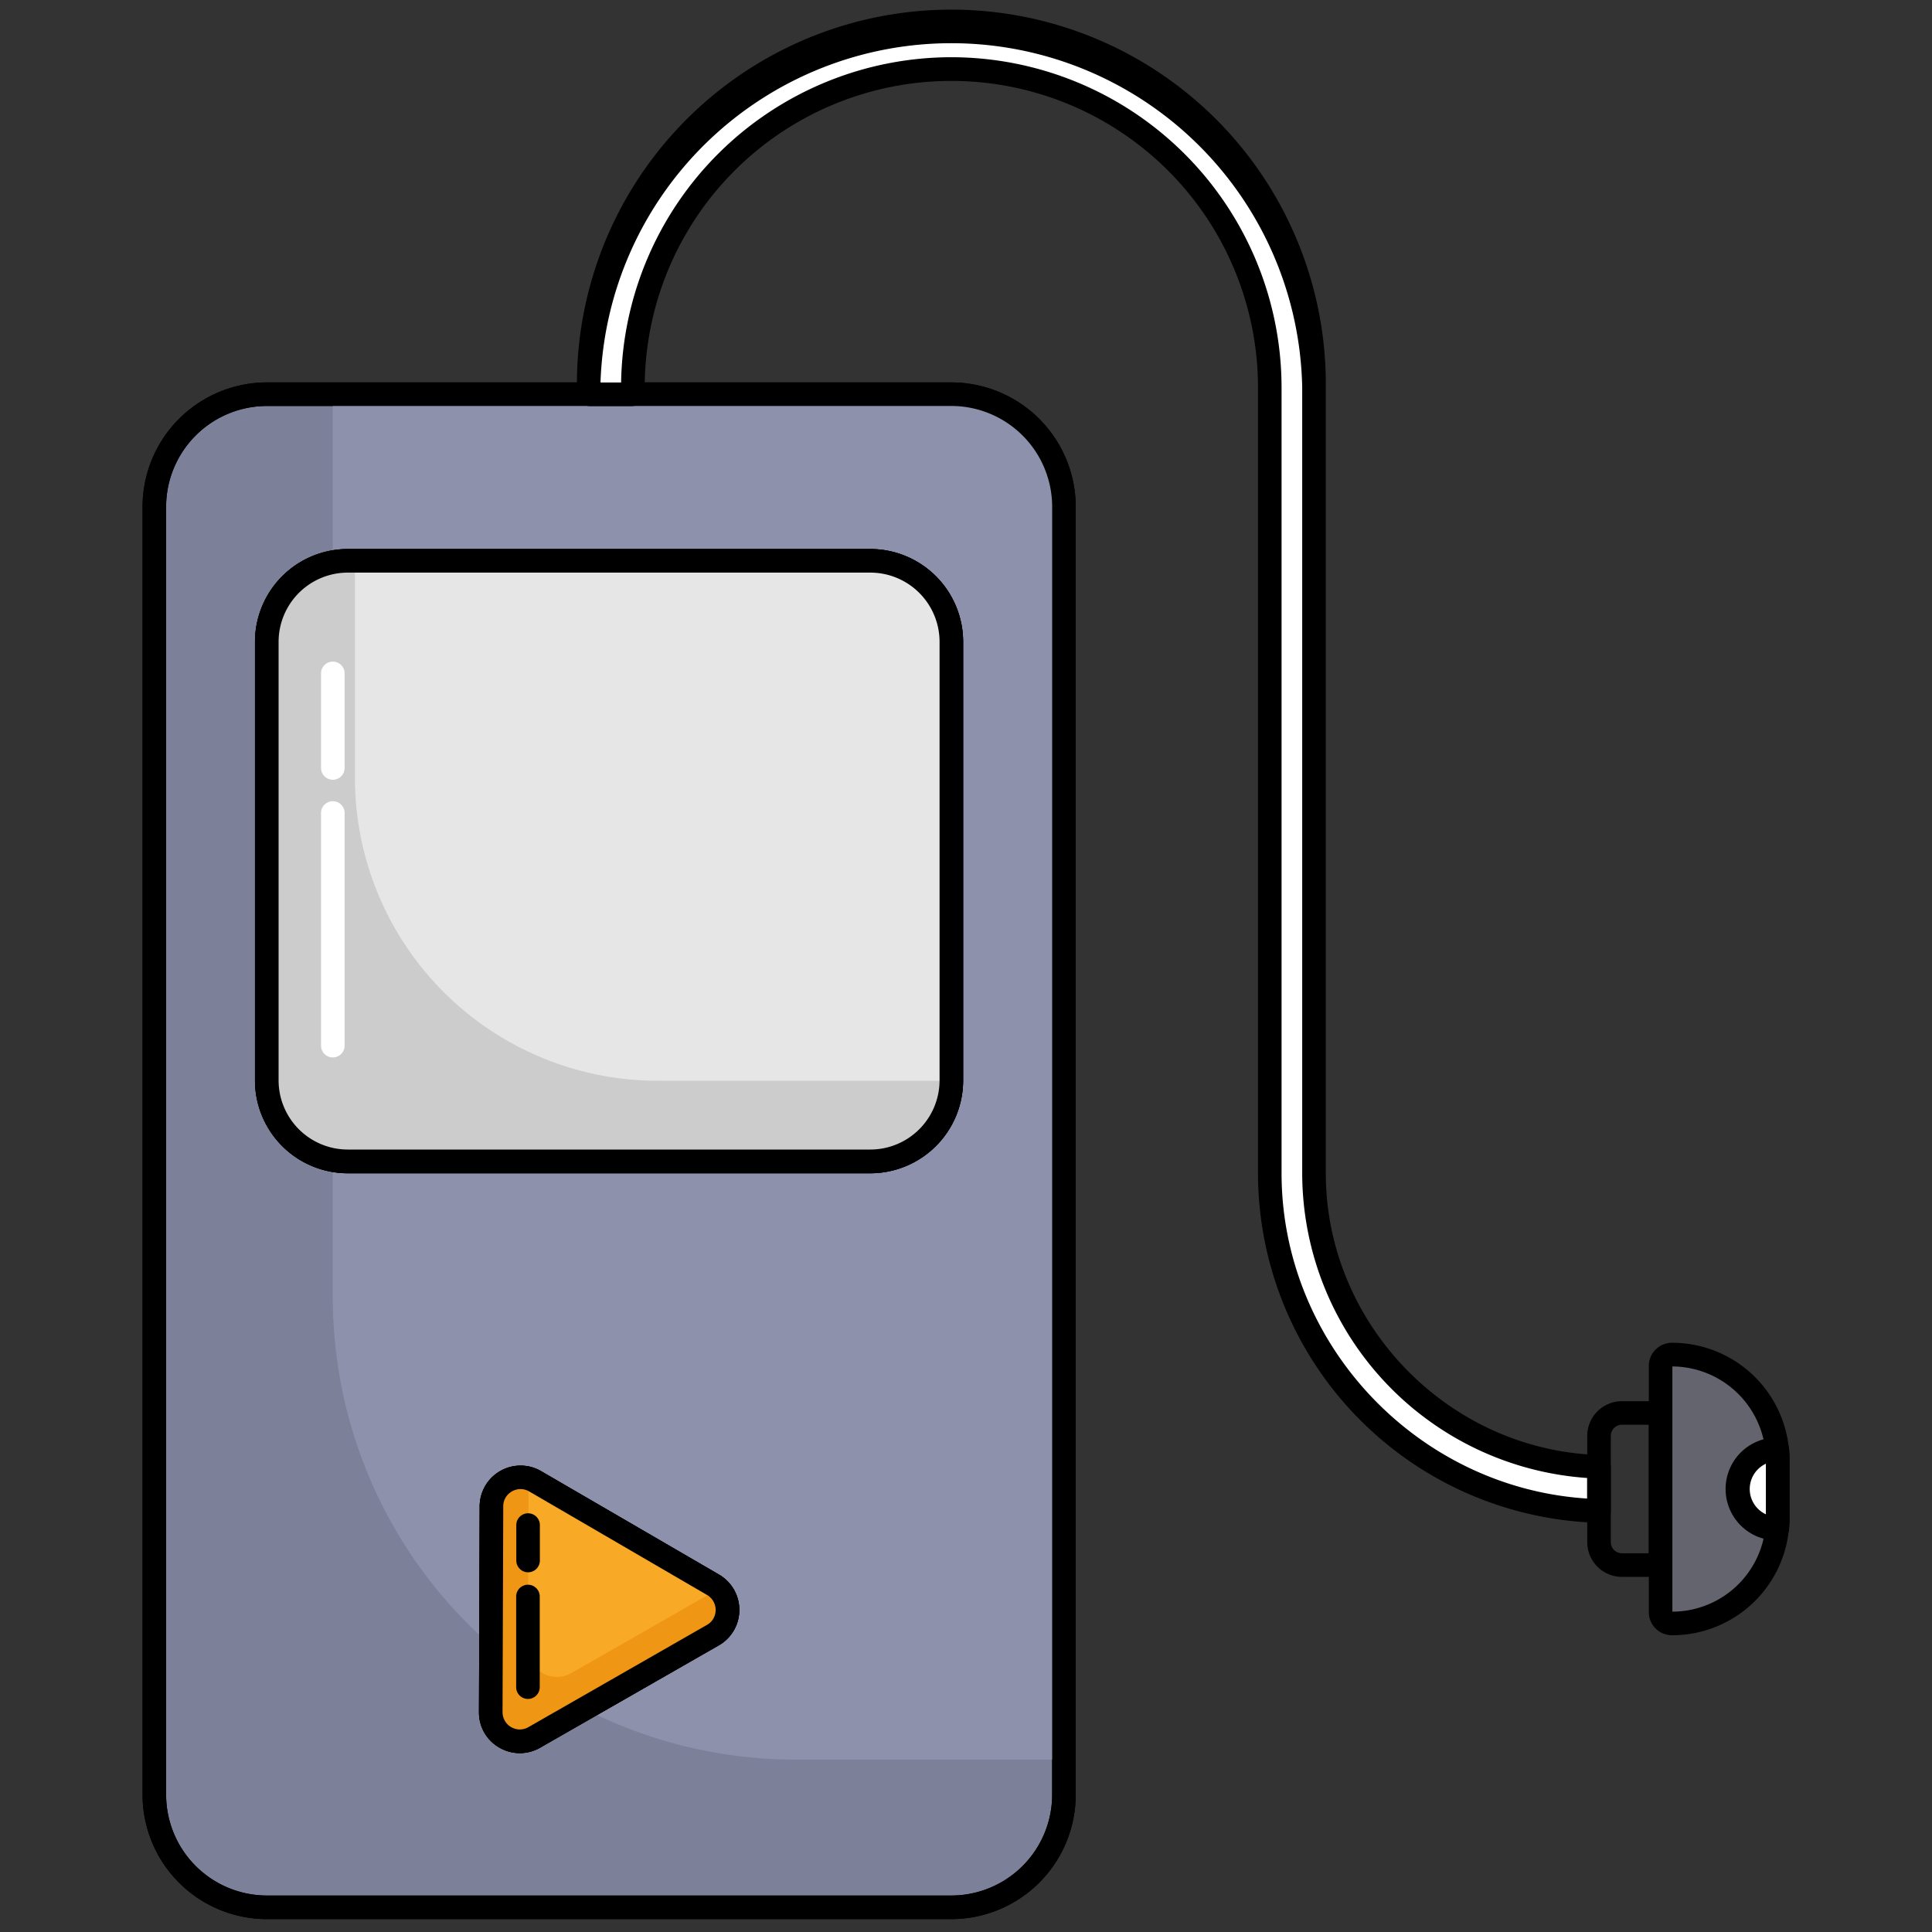 <svg id="Fitness_Color_Icons" data-name="Fitness Color Icons" xmlns="http://www.w3.org/2000/svg" viewBox="0 0 600 600"><rect x="0" y="0" width="600" height="600" fill="#333333" stroke="none"/><path d="M330.42,157.38v400a35,35,0,0,1-35,35H82.89a35,35,0,0,1-35-35v-400a35,35,0,0,1,35-35H295.45A35,35,0,0,1,330.42,157.38Z" fill="#7c8199"/><path d="M295.45,596H82.89a38.66,38.66,0,0,1-38.62-38.62v-400a38.66,38.66,0,0,1,38.62-38.62H295.45a38.67,38.67,0,0,1,38.63,38.62v400A38.67,38.67,0,0,1,295.45,596ZM82.89,126.08a31.33,31.33,0,0,0-31.3,31.3v400a31.33,31.33,0,0,0,31.3,31.29H295.45a31.34,31.34,0,0,0,31.31-31.29v-400a31.34,31.34,0,0,0-31.31-31.3Z"/><path d="M330.42,157.38V546.45H246.91A143.55,143.55,0,0,1,103.36,402.89V122.42H295.45A35,35,0,0,1,330.42,157.38Z" fill="#8d91ac"/><rect x="82.89" y="174.17" width="212.57" height="186.54" rx="24.04" fill="#8d91ac"/><path d="M270.3,364.37H108a28.85,28.85,0,0,1-28.82-28.82V199.32A28.85,28.85,0,0,1,108,170.5H270.3a28.85,28.85,0,0,1,28.81,28.82V335.55A28.85,28.85,0,0,1,270.3,364.37ZM108,177.83a21.51,21.51,0,0,0-21.49,21.49V335.55A21.51,21.51,0,0,0,108,357H270.3a21.51,21.51,0,0,0,21.49-21.49V199.32a21.51,21.51,0,0,0-21.49-21.49Z"/><path d="M152.63,467.78A9,9,0,0,1,166.19,460l27.63,16.08,27.63,16.07a9,9,0,0,1-.06,15.63l-27.74,15.89-27.73,15.88a9,9,0,0,1-13.51-7.86l.11-32Z" fill="#8d91ac"/><path d="M161.43,544.45a12.69,12.69,0,0,1-6.38-1.74,12.55,12.55,0,0,1-6.3-11l.22-63.93h0A12.69,12.69,0,0,1,168,456.85L223.29,489a12.69,12.69,0,0,1-.08,22l-55.47,31.77A12.72,12.72,0,0,1,161.43,544.45Zm-5.14-76.65-.22,63.92a5.36,5.36,0,0,0,8,4.68l55.47-31.77a5.36,5.36,0,0,0,0-9.29l-55.25-32.16a5.36,5.36,0,0,0-8.06,4.62Z"/><path d="M103.36,242.16a3.66,3.66,0,0,1-3.66-3.66V209.13a3.66,3.66,0,1,1,7.32,0V238.5A3.66,3.66,0,0,1,103.36,242.16Z"/><path d="M103.36,328.4a3.66,3.66,0,0,1-3.66-3.67V252.48a3.66,3.66,0,1,1,7.32,0v72.25A3.66,3.66,0,0,1,103.36,328.4Z"/><path d="M164,488.29a3.66,3.66,0,0,1-3.66-3.66v-11a3.66,3.66,0,1,1,7.32,0v11A3.66,3.66,0,0,1,164,488.29Z"/><path d="M164,527.62A3.66,3.66,0,0,1,160.3,524V495.81a3.66,3.66,0,0,1,7.32,0V524A3.66,3.66,0,0,1,164,527.62Z"/><path d="M295.45,596H82.89a38.66,38.66,0,0,1-38.62-38.62v-400a38.66,38.66,0,0,1,38.62-38.62H295.45a38.67,38.67,0,0,1,38.63,38.62v400A38.67,38.67,0,0,1,295.45,596ZM82.89,126.08a31.33,31.33,0,0,0-31.3,31.3v400a31.33,31.33,0,0,0,31.3,31.29H295.45a31.34,31.34,0,0,0,31.31-31.29v-400a31.34,31.34,0,0,0-31.31-31.3Z"/><path d="M496.58,455.52v13.73A105,105,0,0,1,394.35,364.36v-244a98.9,98.9,0,0,0-197.8,0,6.93,6.93,0,0,1-.32,2.1H183.15a6.93,6.93,0,0,1-.32-2.1,112.63,112.63,0,1,1,225.25,0v244A91.3,91.3,0,0,0,496.58,455.52Z" fill="#fff"/><path d="M496.58,472.92h-.09A108.72,108.72,0,0,1,390.68,364.36v-244a95.23,95.23,0,0,0-190.46,0,10.6,10.6,0,0,1-.5,3.21,3.66,3.66,0,0,1-3.49,2.55H183.15a3.67,3.67,0,0,1-3.49-2.56,10.53,10.53,0,0,1-.49-3.2,116.29,116.29,0,1,1,232.57,0v244c0,46.88,38.11,86.13,84.95,87.5a3.67,3.67,0,0,1,3.55,3.66v13.73a3.67,3.67,0,0,1-3.66,3.67ZM295.45,17.77A102.67,102.67,0,0,1,398,120.32v244c0,53.19,42.24,97.75,94.91,101.07V459a95,95,0,0,1-88.5-94.65v-244a109,109,0,0,0-217.92-1.56h6.4A102.68,102.68,0,0,1,295.45,17.77Z"/><path d="M515.71,489.71h-12a10.79,10.79,0,0,1-10.78-10.78v-33a10.79,10.79,0,0,1,10.78-10.78h12a3.66,3.66,0,0,1,3.66,3.66v47.25A3.66,3.66,0,0,1,515.71,489.71Zm-12-47.25a3.46,3.46,0,0,0-3.46,3.46v33a3.46,3.46,0,0,0,3.46,3.46h8.35V442.46Z"/><path d="M552.07,453.51v17.83a32.1,32.1,0,0,1-.17,3.42,32.85,32.85,0,0,1-32.67,29.41,3.53,3.53,0,0,1-3.52-3.52V424.2a3.53,3.53,0,0,1,3.52-3.53A32.86,32.86,0,0,1,551.9,450.1,31.91,31.91,0,0,1,552.07,453.51Z" fill="#64646e"/><path d="M519.23,507.84a7.2,7.2,0,0,1-7.18-7.19V424.2a7.2,7.2,0,0,1,7.18-7.19,36.43,36.43,0,0,1,36.5,36.5v17.83a36.42,36.42,0,0,1-36.5,36.5Zm.14-83.51v76.18a29.09,29.09,0,0,0,28.89-26.13,30.34,30.34,0,0,0,.15-3V453.51a30,30,0,0,0-.15-3,29.23,29.23,0,0,0-28.89-26.15Z"/><path d="M552.07,453.51v17.83a32.1,32.1,0,0,1-.17,3.42,12.33,12.33,0,0,1,0-24.66A31.91,31.91,0,0,1,552.07,453.51Z" fill="#fff"/><path d="M551.9,478.42h0a16,16,0,0,1,0-32,3.67,3.67,0,0,1,3.69,3.28,36.29,36.29,0,0,1,.19,3.79v17.83a36.49,36.49,0,0,1-.19,3.8A3.66,3.66,0,0,1,551.9,478.42Zm-3.49-23.85a8.66,8.66,0,0,0,0,15.71Z"/><path d="M221.39,507.8l-27.73,15.89-27.75,15.88a9,9,0,0,1-13.5-7.85l.11-32,.11-32A9,9,0,0,1,166.2,460l27.62,16.08,27.63,16.07A9,9,0,0,1,221.39,507.8Z" fill="#e6e6e6"/><path d="M161.43,544.45a12.69,12.69,0,0,1-6.38-1.74,12.55,12.55,0,0,1-6.3-11l.22-63.93A12.7,12.7,0,0,1,168,456.85L223.29,489a12.69,12.69,0,0,1-.08,22l-55.48,31.77A12.66,12.66,0,0,1,161.43,544.45Zm.23-82a5.37,5.37,0,0,0-5.37,5.35l-.22,63.93a5.35,5.35,0,0,0,8,4.66l55.48-31.76h0a5.36,5.36,0,0,0,0-9.28l-55.26-32.16A5.34,5.34,0,0,0,161.66,462.45Z"/><rect x="82.89" y="174.17" width="212.56" height="186.54" rx="25.15" fill="#e6e6e6"/><path d="M270.3,364.36H108a28.83,28.83,0,0,1-28.8-28.8V199.32A28.84,28.84,0,0,1,108,170.51H270.3a28.84,28.84,0,0,1,28.81,28.81V335.56A28.84,28.84,0,0,1,270.3,364.36ZM108,177.83a21.51,21.51,0,0,0-21.48,21.49V335.56A21.51,21.51,0,0,0,108,357H270.3a21.51,21.51,0,0,0,21.49-21.48V199.32a21.51,21.51,0,0,0-21.49-21.49Z"/><path d="M295.45,199.32V335.64A25.14,25.14,0,0,1,270.3,360.7H108a25.13,25.13,0,0,1-25.14-25.14V199.32A25.14,25.14,0,0,1,108,174.17H270.3A25.14,25.14,0,0,1,295.45,199.32Z" fill="#ccc"/><path d="M295.45,199.32V335.64H204.29a94.06,94.06,0,0,1-94.06-94.06V174.17H270.3A25.14,25.14,0,0,1,295.45,199.32Z" fill="#e6e6e6"/><path d="M221.39,507.8l-27.73,15.89-27.75,15.88a9,9,0,0,1-13.5-7.85l.11-32,.11-32a9,9,0,0,1,11.5-8.64,8.89,8.89,0,0,1,2.07.88l55.25,32.16a8.2,8.2,0,0,1,1.68,1.26A9,9,0,0,1,221.39,507.8Z" fill="#ef9614"/><path d="M223.13,493.44,205.2,503.71l-27.74,15.88a9,9,0,0,1-13.5-7.85l.11-32,.06-20.63a8.89,8.89,0,0,1,2.07.88l55.25,32.16A8.2,8.2,0,0,1,223.13,493.44Z" fill="#f8a926"/><path d="M103.36,242.16a3.66,3.66,0,0,1-3.66-3.66V209.13a3.66,3.66,0,1,1,7.32,0V238.5A3.66,3.66,0,0,1,103.36,242.16Z" fill="#fff"/><path d="M103.36,328.4a3.66,3.66,0,0,1-3.66-3.67V252.48a3.66,3.66,0,1,1,7.32,0v72.25A3.66,3.66,0,0,1,103.36,328.4Z" fill="#fff"/><path d="M164,488.29a3.66,3.66,0,0,1-3.66-3.66v-11a3.66,3.66,0,1,1,7.32,0v11A3.66,3.66,0,0,1,164,488.29Z"/><path d="M164,527.62A3.66,3.66,0,0,1,160.3,524V495.81a3.66,3.66,0,0,1,7.32,0V524A3.66,3.66,0,0,1,164,527.62Z"/><path d="M270.3,364.37H108a28.85,28.85,0,0,1-28.81-28.81V199.32A28.84,28.84,0,0,1,108,170.51H270.3a28.84,28.84,0,0,1,28.81,28.81V335.64A28.86,28.86,0,0,1,270.3,364.37ZM108,177.83a21.51,21.51,0,0,0-21.48,21.49V335.56A21.5,21.5,0,0,0,108,357H270.3a21.52,21.52,0,0,0,21.49-21.41V199.32a21.51,21.51,0,0,0-21.49-21.49Z"/><path d="M161.43,544.45a12.69,12.69,0,0,1-6.38-1.74,12.54,12.54,0,0,1-6.3-11l.22-63.94A12.7,12.7,0,0,1,168,456.85L223.29,489a11.74,11.74,0,0,1,2.4,1.82,12.65,12.65,0,0,1,3.81,10.66,12.53,12.53,0,0,1-6.3,9.49l-55.47,31.77A12.66,12.66,0,0,1,161.43,544.45Zm.23-82a5.41,5.41,0,0,0-3.23,1.08,5.24,5.24,0,0,0-2.14,4.27l-.22,63.93a5.36,5.36,0,0,0,8,4.67l55.48-31.77h0a5.22,5.22,0,0,0,2.66-4,5.33,5.33,0,0,0-1.61-4.52,4.56,4.56,0,0,0-1-.77l-55.25-32.16a5.67,5.67,0,0,0-1.22-.52A5.22,5.22,0,0,0,161.66,462.45Z"/></svg>